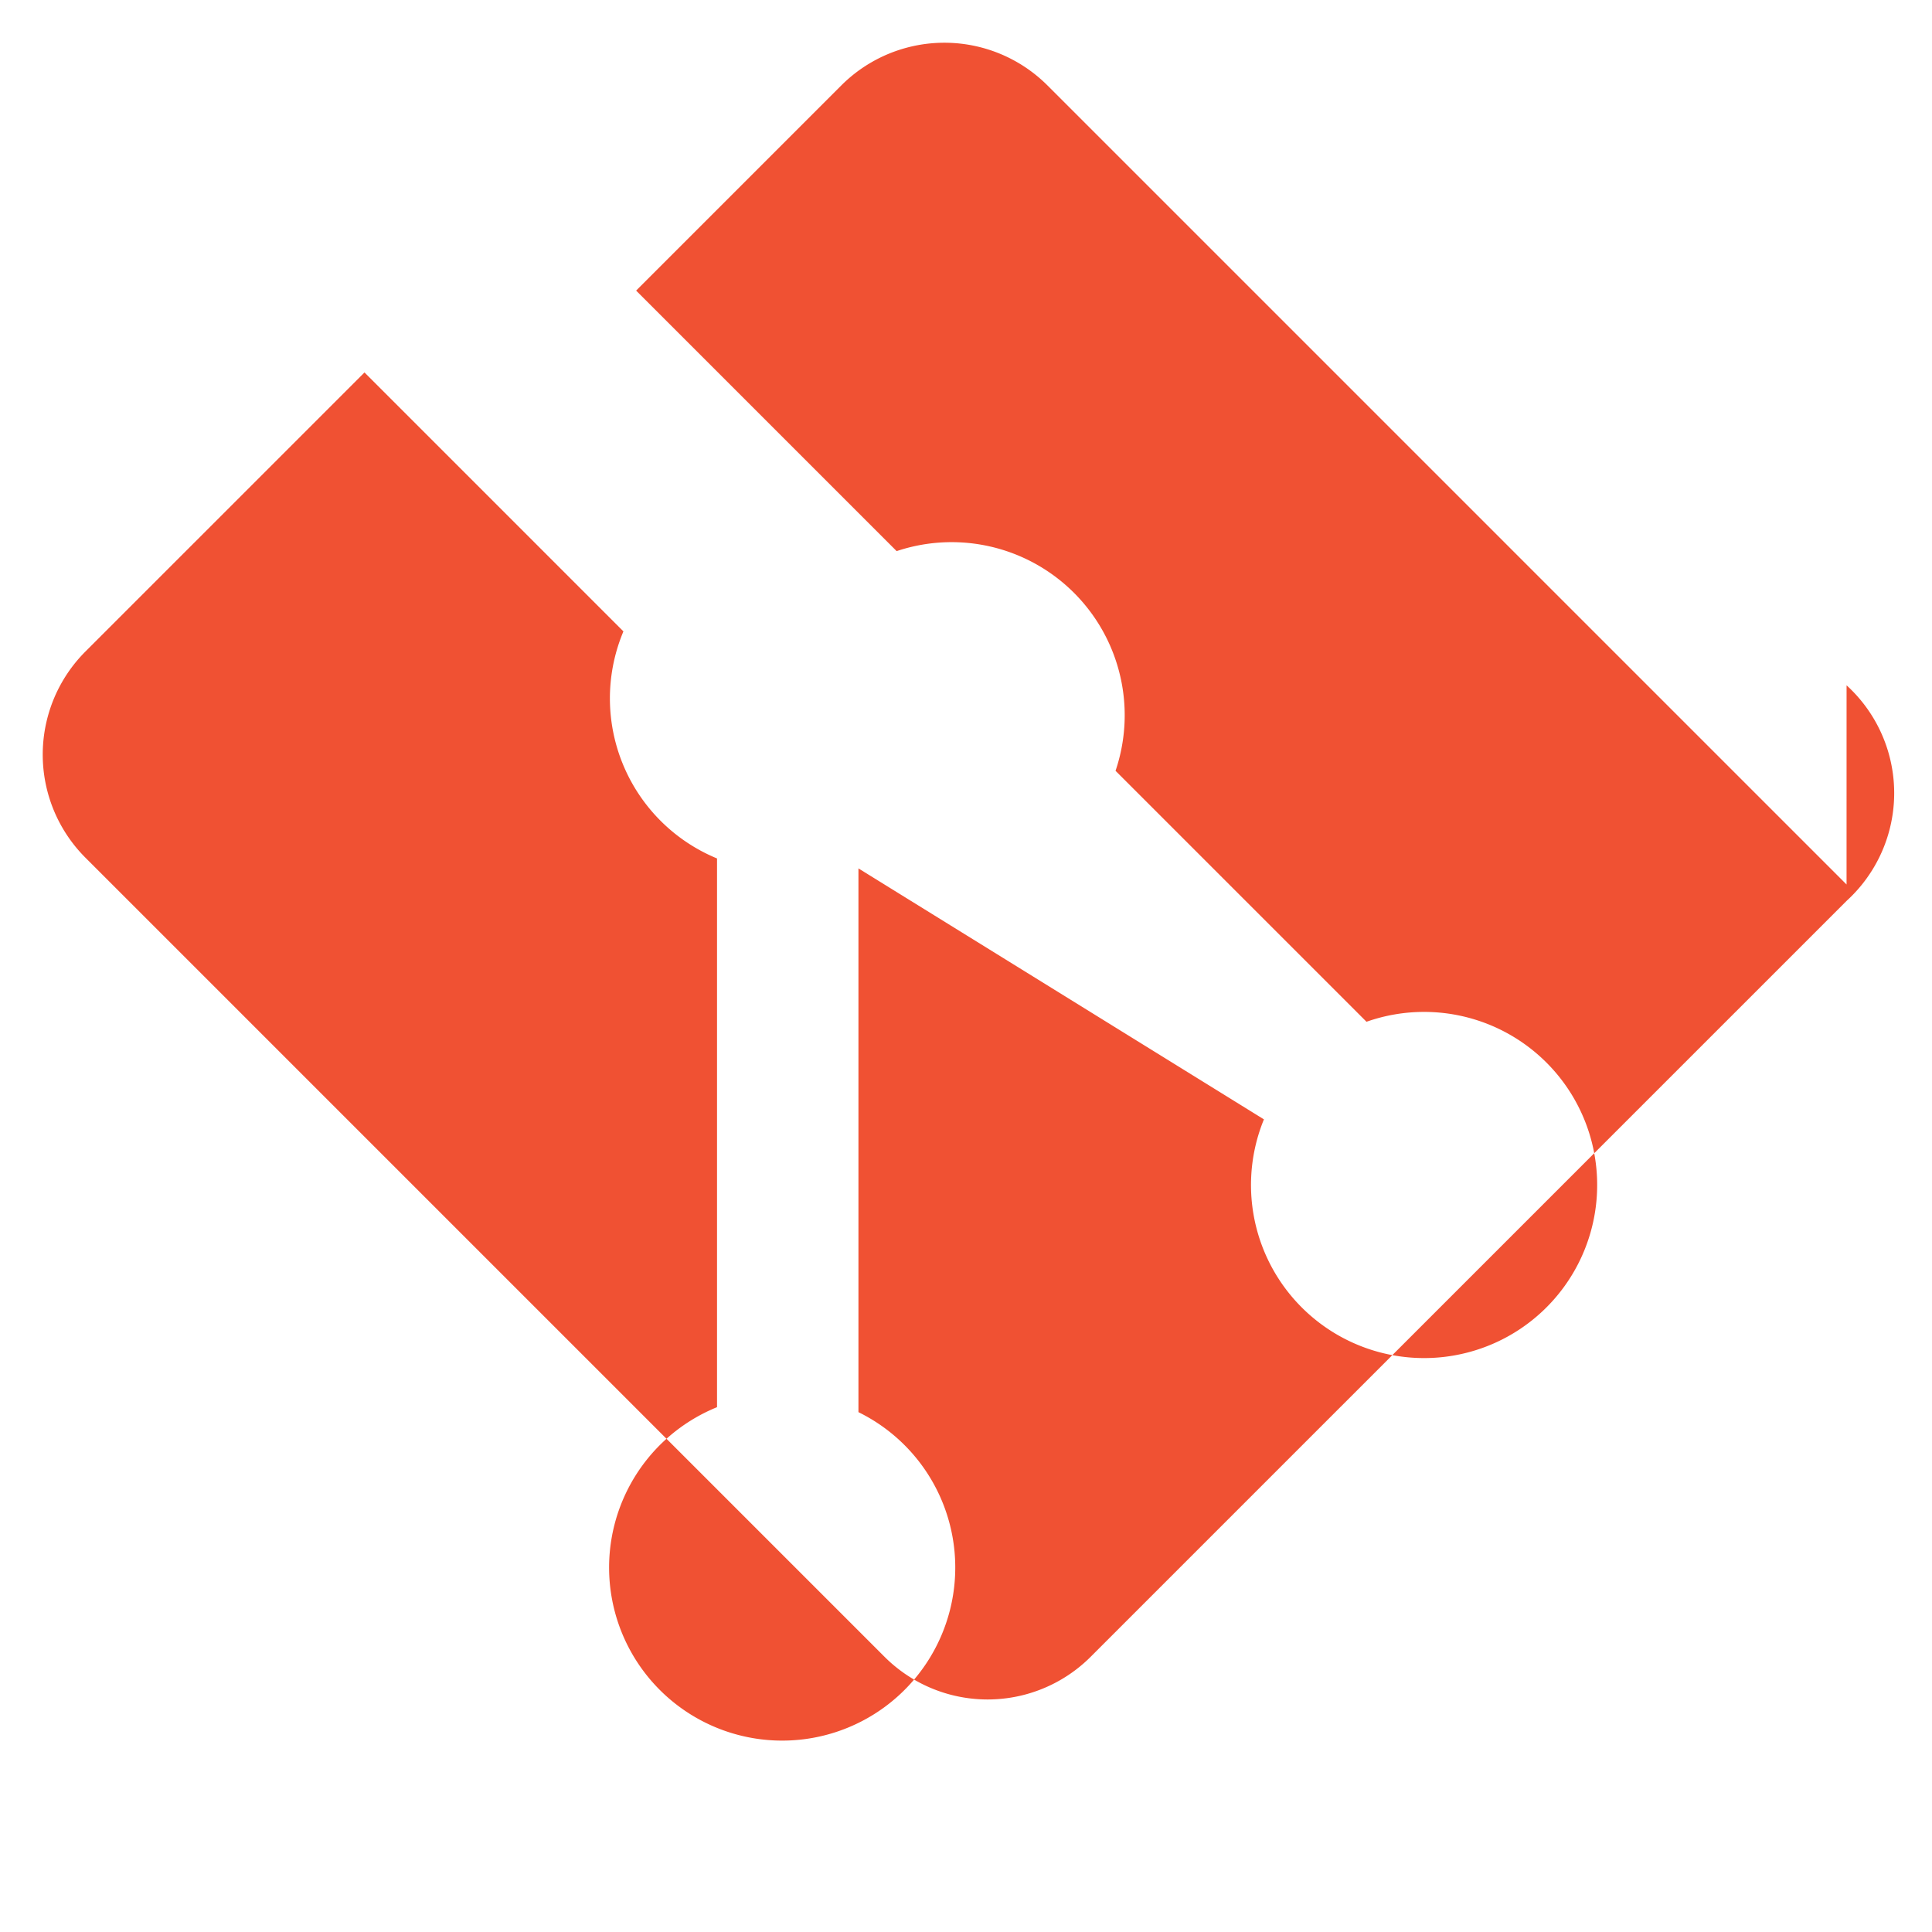 <svg xmlns="http://www.w3.org/2000/svg" viewBox="0 0 97 97">
  <path fill="#F05133" d="M92.71 44.408L52.591 4.29a7.32 7.32 0 00-10.353 0l-10.3 10.3 13.08 13.08a8.69 8.69 0 0110.99 11.03l12.6 12.6a8.69 8.69 0 11-5.15 4.9L43.1 43.6v27.3a8.69 8.69 0 11-7.1-.25V43.1a8.69 8.69 0 01-4.7-11.4L18.3 18.7 4.29 32.71a7.32 7.32 0 000 10.353l40.118 40.118a7.32 7.32 0 0010.353 0l37.95-37.95a7.32 7.32 0 000-10.823"/>
</svg> 